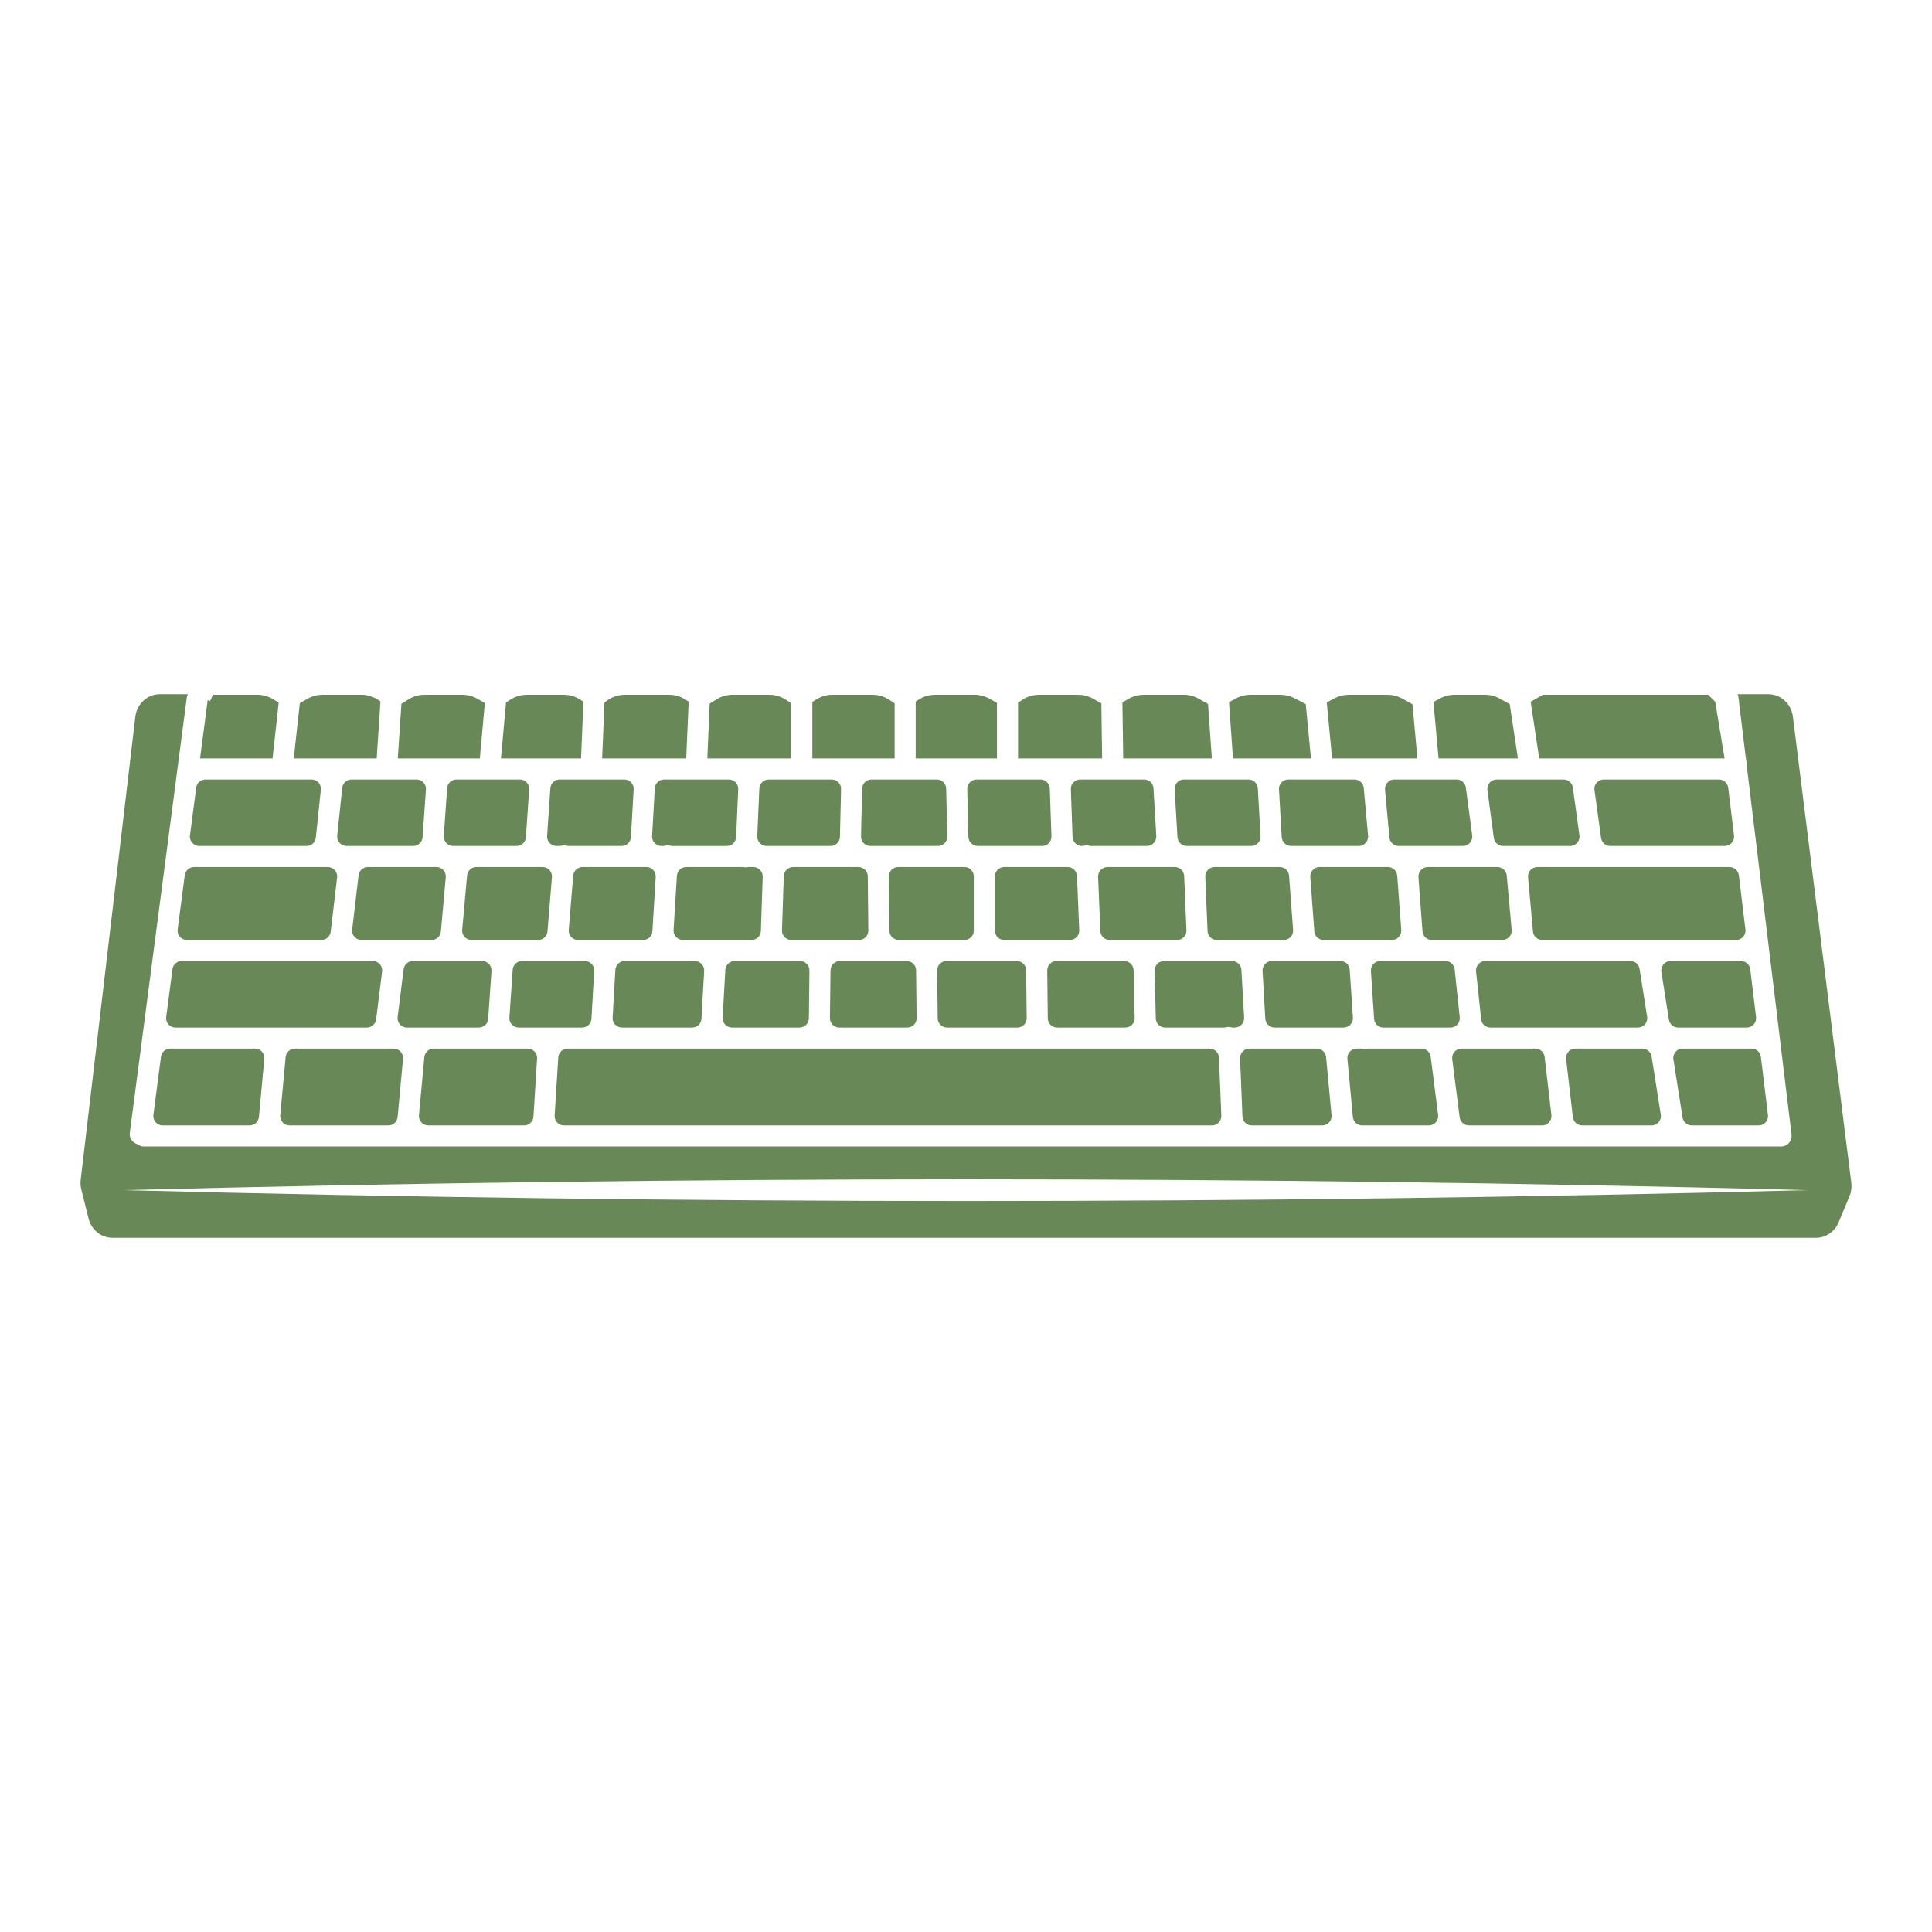 <svg version="1.1" id="Capa_1" xmlns="http://www.w3.org/2000/svg" xmlns:xlink="http://www.w3.org/1999/xlink" x="0px" y="0px" viewBox="0 0 1200 1200" enable-background="new 0 0 1200 1200" xml:space="preserve">
<path d="M587.688,489.822l0.707,29.681c0.078,3.264-2.547,5.952-5.812,5.952h-41.988&#xA;&#9;c-3.265,0-5.89-2.688-5.812-5.952l0.708-29.681c0.075-3.156,2.655-5.675,5.811-5.675h40.574&#xA;&#9;C585.033,484.147,587.612,486.667,587.688,489.822z M492.623,538.535c-3.136,0-5.707,2.487-5.81,5.622l-1.111,33.679&#xA;&#9;c-0.108,3.284,2.525,6.005,5.81,6.005h42.022c3.235,0,5.847-2.641,5.813-5.875l-0.359-33.679c-0.034-3.186-2.627-5.751-5.813-5.751&#xA;&#9;H492.623z M563.183,596.921h-41.532c-3.184,0-5.775,2.561-5.813,5.744l-0.354,29.681c-0.038,3.237,2.575,5.882,5.813,5.882h42.219&#xA;&#9;c3.236,0,5.849-2.643,5.813-5.879l-0.334-29.681C568.96,599.484,566.368,596.921,563.183,596.921z M646.23,484.147h-39.642&#xA;&#9;c-3.265,0-5.89,2.688-5.812,5.952l0.708,29.681c0.075,3.156,2.655,5.675,5.811,5.675h39.971c3.29,0,5.924-2.728,5.809-6.016&#xA;&#9;l-1.036-29.681C651.931,486.628,649.362,484.147,646.23,484.147z M623.746,538.535c-3.211,0-5.813,2.603-5.813,5.813v33.679&#xA;&#9;c0,3.211,2.603,5.813,5.813,5.813h40.781c3.305,0,5.945-2.751,5.808-6.053l-1.388-33.679c-0.128-3.115-2.691-5.574-5.808-5.574&#xA;&#9;H623.746z M322.873,484.147h-39.354c-3.054,0-5.587,2.362-5.799,5.409l-2.071,29.681c-0.234,3.362,2.43,6.218,5.799,6.218h39.401&#xA;&#9;c3.057,0,5.592-2.368,5.8-5.418l2.024-29.681C328.902,486.998,326.239,484.147,322.873,484.147z M557.884,538.535&#xA;&#9;c-3.235,0-5.847,2.641-5.813,5.875l0.358,33.679c0.034,3.186,2.627,5.751,5.813,5.751h40.797c3.211,0,5.813-2.603,5.813-5.813&#xA;&#9;v-33.679c0-3.21-2.603-5.813-5.813-5.813H557.884z M631.556,596.921h-43.664c-3.236,0-5.849,2.643-5.813,5.879l0.334,29.681&#xA;&#9;c0.036,3.185,2.628,5.748,5.813,5.748h43.667c3.236,0,5.85-2.643,5.813-5.879l-0.338-29.681&#xA;&#9;C637.333,599.483,634.741,596.921,631.556,596.921z M361.807,538.535c-3.027,0-5.548,2.323-5.794,5.34l-2.749,33.679&#xA;&#9;c-0.277,3.386,2.397,6.286,5.794,6.286h40.36c3.073,0,5.615-2.391,5.802-5.458l2.062-33.679c0.204-3.344-2.452-6.169-5.802-6.169&#xA;&#9;H361.807z M387.766,484.147h-40.129c-3.057,0-5.592,2.368-5.8,5.418l-2.024,29.681c-0.229,3.358,2.433,6.209,5.8,6.209h1.808&#xA;&#9;c0.543,0,1.074-0.109,1.602-0.231c0.626-0.144,1.282-0.202,1.96-0.15c0.582,0.048,1.128,0.194,1.654,0.381h33.443&#xA;&#9;c3.082,0,5.629-2.406,5.804-5.483l1.686-29.681C393.759,486.956,391.106,484.147,387.766,484.147z M295.888,538.535&#xA;&#9;c-3.009,0-5.521,2.296-5.79,5.293l-3.027,33.679c-0.306,3.402,2.374,6.333,5.79,6.333h41.406c3.027,0,5.548-2.323,5.794-5.34&#xA;&#9;l2.749-33.679c0.276-3.386-2.397-6.286-5.794-6.286H295.888z M388.015,596.921c-3.081,0-5.627,2.404-5.804,5.48l-1.706,29.681&#xA;&#9;c-0.192,3.336,2.462,6.147,5.804,6.147h43.586c3.084,0,5.631-2.408,5.804-5.487l1.667-29.681c0.187-3.333-2.465-6.139-5.804-6.139&#xA;&#9;H388.015z M464.752,538.535c-0.491,0.118-0.996,0.199-1.521,0.199c-0.097,0-0.194-0.003-0.294-0.005&#xA;&#9;c-0.454-0.02-0.895-0.087-1.319-0.194h-35.386c-3.072,0-5.614,2.391-5.802,5.458l-2.063,33.679&#xA;&#9;c-0.205,3.344,2.452,6.169,5.802,6.169h42.62c3.136,0,5.707-2.487,5.81-5.622l1.111-33.679c0.108-3.284-2.525-6.005-5.81-6.005&#xA;&#9;H464.752z M516.59,484.147H477.45c-3.111,0-5.671,2.45-5.808,5.558l-1.306,29.681c-0.146,3.308,2.497,6.069,5.808,6.069h39.738&#xA;&#9;c3.157,0,5.737-2.519,5.812-5.675l0.707-29.681C522.479,486.835,519.854,484.147,516.59,484.147z M452.717,484.147h-40.204&#xA;&#9;c-3.083,0-5.629,2.406-5.804,5.484l-1.686,29.681c-0.19,3.335,2.464,6.143,5.804,6.143h1.559c0.82-0.298,1.714-0.443,2.65-0.388&#xA;&#9;c0.333,0.02,0.655,0.073,0.968,0.148c0.542,0.129,1.087,0.241,1.644,0.241h33.764c3.111,0,5.671-2.45,5.808-5.558l1.306-29.681&#xA;&#9;C458.671,486.909,456.028,484.147,452.717,484.147z M456.309,596.921c-3.084,0-5.631,2.408-5.804,5.487l-1.667,29.681&#xA;&#9;c-0.187,3.334,2.465,6.139,5.804,6.139h41.947c3.184,0,5.775-2.561,5.813-5.744l0.353-29.681c0.039-3.237-2.575-5.882-5.813-5.882&#xA;&#9;H456.309z M123.756,525.455h66.636c2.976,0,5.472-2.248,5.782-5.208l3.107-29.681c0.359-3.431-2.332-6.419-5.782-6.419h-65.858&#xA;&#9;c-2.919,0-5.385,2.164-5.764,5.059l-3.886,29.681C117.537,522.368,120.246,525.455,123.756,525.455z M105.757,651.309&#xA;&#9;c-2.919,0-5.385,2.164-5.764,5.059l-4.724,36.078c-0.455,3.481,2.254,6.568,5.764,6.568h54.003c3.002,0,5.511-2.286,5.788-5.276&#xA;&#9;l3.347-36.078c0.316-3.408-2.366-6.35-5.788-6.35H105.757z M881.024,544.78l2.509,33.679c0.226,3.035,2.754,5.381,5.797,5.381h43.8&#xA;&#9;c3.418,0,6.098-2.934,5.79-6.337l-3.049-33.679c-0.271-2.995-2.782-5.289-5.79-5.289h-43.26&#xA;&#9;C883.441,538.535,880.773,541.409,881.024,544.78z M110.348,577.273c-0.456,3.481,2.254,6.568,5.764,6.568h83.524&#xA;&#9;c2.947,0,5.427-2.204,5.773-5.13l3.984-33.679c0.409-3.457-2.292-6.496-5.773-6.496h-83.099c-2.919,0-5.385,2.164-5.764,5.059&#xA;&#9;L110.348,577.273z M233.618,633.136l3.71-29.681c0.434-3.47-2.272-6.534-5.768-6.534H112.877c-2.919,0-5.385,2.164-5.764,5.059&#xA;&#9;l-3.886,29.681c-0.455,3.48,2.254,6.568,5.764,6.568h118.858C230.781,638.228,233.254,636.045,233.618,633.136z M698.286,596.921&#xA;&#9;h-42.02c-3.237,0-5.85,2.643-5.813,5.879l0.338,29.681c0.036,3.185,2.628,5.747,5.813,5.747h42.373c3.263,0,5.887-2.686,5.811-5.948&#xA;&#9;l-0.69-29.681C704.024,599.442,701.444,596.921,698.286,596.921z M1080.03,543.648c-0.354-2.918-2.831-5.113-5.771-5.113H954.891&#xA;&#9;c-3.417,0-6.097,2.934-5.789,6.337l3.049,33.679c0.271,2.995,2.782,5.289,5.79,5.289h120.408c3.488,0,6.191-3.051,5.771-6.514&#xA;&#9;L1080.03,543.648z M1045.119,651.309c-3.572,0-6.299,3.192-5.742,6.72l5.696,36.078c0.446,2.826,2.882,4.907,5.742,4.907h41.516&#xA;&#9;c3.489,0,6.191-3.051,5.771-6.514l-4.381-36.078c-0.354-2.918-2.831-5.113-5.771-5.113H1045.119z M1087.119,602.034&#xA;&#9;c-0.354-2.918-2.831-5.113-5.771-5.113h-43.688c-3.571,0-6.297,3.189-5.743,6.717l4.669,29.681c0.444,2.827,2.88,4.91,5.742,4.91&#xA;&#9;h42.624c3.489,0,6.191-3.051,5.771-6.514L1087.119,602.034z M775.452,484.147h-40.055c-3.345,0-6,2.816-5.803,6.155l1.746,29.681&#xA;&#9;c0.181,3.073,2.725,5.472,5.803,5.472h40.014c3.342,0,5.996-2.811,5.804-6.147l-1.706-29.681&#xA;&#9;C781.078,486.551,778.533,484.147,775.452,484.147z M682.059,544.588l1.388,33.679c0.128,3.115,2.691,5.574,5.809,5.574h41.85&#xA;&#9;c3.305,0,5.946-2.753,5.808-6.055l-1.403-33.679c-0.13-3.114-2.692-5.571-5.808-5.571h-41.835&#xA;&#9;C684.563,538.535,681.923,541.286,682.059,544.588z M748.624,544.59l1.403,33.679c0.13,3.114,2.692,5.571,5.808,5.571h41.535&#xA;&#9;c3.381,0,6.048-2.874,5.797-6.245l-2.508-33.679c-0.226-3.035-2.754-5.382-5.797-5.382h-40.43&#xA;&#9;C751.127,538.535,748.486,541.288,748.624,544.59z M910.463,489.192c-0.385-2.888-2.849-5.045-5.762-5.045H866.06&#xA;&#9;c-3.419,0-6.099,2.935-5.79,6.34l2.699,29.681c0.272,2.994,2.783,5.287,5.79,5.287h39.9c3.516,0,6.227-3.097,5.762-6.582&#xA;&#9;L910.463,489.192z M933.587,525.455h41.678c3.526,0,6.241-3.114,5.759-6.607l-4.093-29.681c-0.397-2.877-2.855-5.019-5.759-5.019&#xA;&#9;h-41.543c-3.516,0-6.227,3.097-5.762,6.582l3.958,29.681C928.21,523.298,930.674,525.455,933.587,525.455z M813.84,544.78&#xA;&#9;l2.509,33.679c0.226,3.035,2.754,5.381,5.797,5.381h42.409c3.38,0,6.048-2.874,5.797-6.245l-2.508-33.679&#xA;&#9;c-0.226-3.035-2.754-5.382-5.797-5.382h-42.409C816.256,538.535,813.589,541.409,813.84,544.78z M841.254,484.147H800.2&#xA;&#9;c-3.342,0-5.995,2.811-5.804,6.147l1.706,29.681c0.177,3.076,2.723,5.48,5.804,5.48h42.047c3.418,0,6.099-2.935,5.789-6.34&#xA;&#9;l-2.699-29.681C846.771,486.44,844.261,484.147,841.254,484.147z M710.645,484.147H670.95c-3.29,0-5.924,2.728-5.809,6.016&#xA;&#9;l1.036,29.681c0.11,3.13,2.678,5.61,5.81,5.61c0.547,0,1.081-0.108,1.613-0.236c0.358-0.086,0.727-0.144,1.11-0.16&#xA;&#9;c0.089-0.003,0.181-0.005,0.273-0.005c0.77,0,1.503,0.154,2.192,0.401h35.217c3.345,0,6-2.816,5.803-6.154l-1.746-29.681&#xA;&#9;C716.268,486.547,713.723,484.147,710.645,484.147z M504.559,471.067h51.105V436.83l-3.414-2.234&#xA;&#9;c-3.078-2.014-6.676-3.086-10.354-3.086h-24.82c-3.678,0-7.276,1.072-10.354,3.086l-2.163,1.415V471.067z M568.744,471.067h50.505&#xA;&#9;v-34.46l-4.783-2.682c-2.826-1.584-6.01-2.416-9.249-2.416h-24.338c-3.779,0-7.471,1.132-10.601,3.25l-1.534,1.038V471.067z&#xA;&#9; M697.638,471.067h55.07l-2.383-33.84l-5.891-3.302c-2.825-1.584-6.01-2.415-9.248-2.415h-24.744c-3.403,0-6.742,0.918-9.667,2.657&#xA;&#9;l-3.627,2.157L697.638,471.067z M632.328,471.067h52.226l-0.482-34.213l-5.223-2.928c-2.825-1.584-6.01-2.416-9.249-2.416h-24.155&#xA;&#9;c-3.678,0-7.276,1.072-10.353,3.085l-2.764,1.807V471.067z M765.822,471.067h48.437l-3.238-33.779l-7.106-3.67&#xA;&#9;c-2.683-1.385-5.658-2.108-8.678-2.108h-18.522c-3.163,0-6.276,0.793-9.053,2.308l-4.297,2.343L765.822,471.067z M893.516,471.067&#xA;&#9;h49.287l-5.079-33.702l-6.132-3.439c-2.826-1.584-6.011-2.417-9.25-2.417h-18.856c-3.163,0-6.277,0.794-9.054,2.308l-4.099,2.235&#xA;&#9;L893.516,471.067z M956.028,471.067h115.141l-5.804-35.14l-4.346-4.417H958.335l-7.607,4.39L956.028,471.067z M827.398,471.067&#xA;&#9;h52.986l-3.062-33.679l-6.551-3.571c-2.777-1.514-5.89-2.307-9.053-2.307h-23.973c-3.089,0-6.132,0.757-8.861,2.204l-4.822,2.557&#xA;&#9;L827.398,471.067z M128.99,434.882l-4.737,36.185H169.3l3.806-34.721l-3.665-2.179c-2.925-1.739-6.264-2.657-9.667-2.657h-27.537&#xA;&#9;l-1.75,3.955l-1.495-0.662C128.989,434.83,128.994,434.855,128.99,434.882z M182.46,471.067h51.502l2.362-35.425l-1.6-1.047&#xA;&#9;c-3.078-2.013-6.676-3.086-10.354-3.086h-23.985c-3.319,0-6.579,0.873-9.454,2.532l-4.71,2.718L182.46,471.067z M439.332,471.067&#xA;&#9;h52.147V436.75l-3.644-2.307c-3.026-1.916-6.534-2.933-10.117-2.933h-22.628c-3.49,0-6.912,0.966-9.887,2.79l-4.409,2.704&#xA;&#9;L439.332,471.067z M1148.719,743.081l-6.734,16.151c-2.432,5.83-7.93,9.6-14.008,9.6H69.812c-6.941,0-13.021-4.911-14.784-11.945&#xA;&#9;l-4.527-18.061c-0.493-1.973-0.623-3.999-0.386-6.02l33.932-287.594c0.945-8.007,7.467-14.043,15.17-14.043h17.441&#xA;&#9;c-0.305,0.623-0.541,1.29-0.635,2.017L80.632,703.507c-0.421,3.206,1.565,6.155,4.552,7.078c1.129,0.929,2.555,1.509,4.131,1.509&#xA;&#9;h1016.16c0.13,0,0.251-0.031,0.379-0.038c0.139,0.009,0.272,0.038,0.413,0.038c0.263,0,0.529-0.015,0.797-0.049&#xA;&#9;c3.584-0.434,6.139-3.694,5.702-7.281l-27.85-229.384l0.218-0.036l-0.84-5.085l-4.52-37.229c-0.08-0.665-0.284-1.279-0.542-1.861&#xA;&#9;h19.207c7.644,0,14.158,5.986,15.157,13.921l36.275,289.495C1150.231,737.48,1149.833,740.415,1148.719,743.081z M1122.944,739.221&#xA;&#9;c-347.101-9.015-698.683-8.943-1045.785,0.002C424.262,748.167,775.844,748.239,1122.944,739.221z M373.993,471.067h52.244&#xA;&#9;l1.512-35.249l-1.871-1.224c-3.077-2.013-6.676-3.085-10.353-3.085h-27.324c-4.364,0-8.594,1.509-11.972,4.272l-0.794,0.649&#xA;&#9;L373.993,471.067z M311.153,471.067H360.9l1.466-35.196l-1.642-1.111c-3.13-2.118-6.822-3.25-10.601-3.25h-22.808&#xA;&#9;c-3.582,0-7.09,1.017-10.116,2.933l-2.884,1.826L311.153,471.067z M247.07,471.067h50.951l3.124-34.388l-4.568-2.637&#xA;&#9;c-2.875-1.659-6.136-2.533-9.455-2.533h-23.393c-3.581,0-7.089,1.017-10.115,2.932l-4.283,2.711L247.07,471.067z M367.364,632.749&#xA;&#9;l1.706-29.681c0.192-3.336-2.462-6.147-5.804-6.147h-39.032c-3.055,0-5.589,2.365-5.8,5.413l-2.047,29.681&#xA;&#9;c-0.232,3.36,2.431,6.213,5.799,6.213h39.374C364.642,638.228,367.188,635.825,367.364,632.749z M271.08,538.535h-42.582&#xA;&#9;c-2.946,0-5.427,2.204-5.773,5.13l-3.983,33.679c-0.409,3.457,2.292,6.496,5.773,6.496h43.539c3.009,0,5.52-2.296,5.79-5.293&#xA;&#9;l3.027-33.679C277.176,541.466,274.496,538.535,271.08,538.535z M350.294,699.013h402.491c3.304,0,5.943-2.749,5.808-6.05&#xA;&#9;l-1.472-36.078c-0.127-3.116-2.69-5.576-5.808-5.576H352.55c-3.07,0-5.611,2.387-5.802,5.451l-2.255,36.078&#xA;&#9;C344.283,696.184,346.941,699.013,350.294,699.013z M266.007,699.013h59.532c3.07,0,5.611-2.387,5.802-5.451l2.255-36.078&#xA;&#9;c0.209-3.347-2.449-6.176-5.802-6.176h-58.44c-3.002,0-5.511,2.287-5.788,5.276l-3.347,36.078&#xA;&#9;C259.902,696.071,262.584,699.013,266.007,699.013z M297.422,638.228c3.055,0,5.589-2.365,5.8-5.413l2.047-29.681&#xA;&#9;c0.232-3.36-2.431-6.213-5.799-6.213h-43.011c-2.932,0-5.405,2.183-5.768,5.092l-3.711,29.681c-0.434,3.47,2.272,6.534,5.769,6.534&#xA;&#9;H297.422z M1000.206,525.455h71.054c3.488,0,6.191-3.051,5.771-6.514l-3.604-29.681c-0.354-2.918-2.831-5.113-5.771-5.113h-71.543&#xA;&#9;c-3.526,0-6.24,3.114-5.758,6.608l4.093,29.681C994.844,523.312,997.302,525.455,1000.206,525.455z M761.779,637.992&#xA;&#9;c0.359-0.086,0.728-0.144,1.111-0.16c0.862-0.031,1.693,0.116,2.465,0.396h1.603c3.342,0,5.996-2.811,5.804-6.147l-1.706-29.681&#xA;&#9;c-0.177-3.076-2.723-5.48-5.804-5.48h-42.256c-3.263,0-5.887,2.686-5.811,5.949l0.691,29.681c0.073,3.157,2.654,5.678,5.812,5.678&#xA;&#9;h36.478C760.713,638.228,761.248,638.12,761.779,637.992z M179.849,699.013h61.346c3.003,0,5.511-2.286,5.788-5.276l3.347-36.078&#xA;&#9;c0.316-3.408-2.366-6.35-5.789-6.35h-61.346c-3.002,0-5.511,2.287-5.788,5.276l-3.347,36.078&#xA;&#9;C173.744,696.071,176.426,699.013,179.849,699.013z M906.614,693.936c0.371,2.902,2.841,5.077,5.767,5.077h45.462&#xA;&#9;c3.478,0,6.178-3.034,5.774-6.489l-4.222-36.078c-0.343-2.929-2.825-5.138-5.774-5.138h-45.845c-3.503,0-6.21,3.075-5.767,6.549&#xA;&#9;L906.614,693.936z M1023.059,631.512l-4.669-29.681c-0.445-2.827-2.88-4.91-5.742-4.91h-90.059c-3.453,0-6.144,2.992-5.781,6.425&#xA;&#9;l3.142,29.681c0.313,2.957,2.807,5.201,5.781,5.201h91.586C1020.887,638.228,1023.614,635.039,1023.059,631.512z M258.751,484.147&#xA;&#9;h-40.41c-2.976,0-5.472,2.248-5.781,5.208l-3.107,29.681c-0.359,3.431,2.332,6.418,5.782,6.418h41.446&#xA;&#9;c3.054,0,5.587-2.362,5.799-5.409l2.071-29.681C264.785,487.004,262.121,484.147,258.751,484.147z M976.946,693.876&#xA;&#9;c0.343,2.929,2.825,5.137,5.774,5.137h43.081c3.572,0,6.299-3.192,5.742-6.72l-5.697-36.078c-0.446-2.826-2.881-4.907-5.742-4.907&#xA;&#9;h-41.607c-3.478,0-6.178,3.034-5.774,6.489L976.946,693.876z M906.666,631.803l-3.143-29.681c-0.313-2.957-2.807-5.201-5.781-5.201&#xA;&#9;H857.3c-3.363,0-6.024,2.845-5.8,6.2l1.979,29.681c0.203,3.054,2.74,5.426,5.8,5.426h41.607&#xA;&#9;C904.338,638.228,907.03,635.237,906.666,631.803z M777.513,699.013h43.741c3.425,0,6.107-2.946,5.788-6.356l-3.382-36.078&#xA;&#9;c-0.28-2.987-2.788-5.271-5.788-5.271h-41.831c-3.304,0-5.943,2.75-5.809,6.05l1.472,36.078&#xA;&#9;C771.831,696.553,774.395,699.013,777.513,699.013z M840.319,632.029l-1.979-29.681c-0.203-3.054-2.74-5.427-5.8-5.427h-42.539&#xA;&#9;c-3.342,0-5.995,2.811-5.804,6.147l1.706,29.681c0.177,3.076,2.723,5.48,5.804,5.48h42.812&#xA;&#9;C837.882,638.228,840.543,635.384,840.319,632.029z M846.069,699.013h41.406c3.503,0,6.21-3.075,5.766-6.549l-4.605-36.078&#xA;&#9;c-0.37-2.903-2.841-5.077-5.766-5.077h-33.609c-0.355,0.085-0.715,0.159-1.091,0.184c-0.148,0.01-0.294,0.015-0.442,0.015&#xA;&#9;c-0.523,0-1.026-0.081-1.517-0.199h-3.524c-3.425,0-6.107,2.946-5.788,6.356l3.382,36.078&#xA;&#9;C840.561,696.73,843.069,699.013,846.069,699.013z" fill="#688957" />
</svg>
